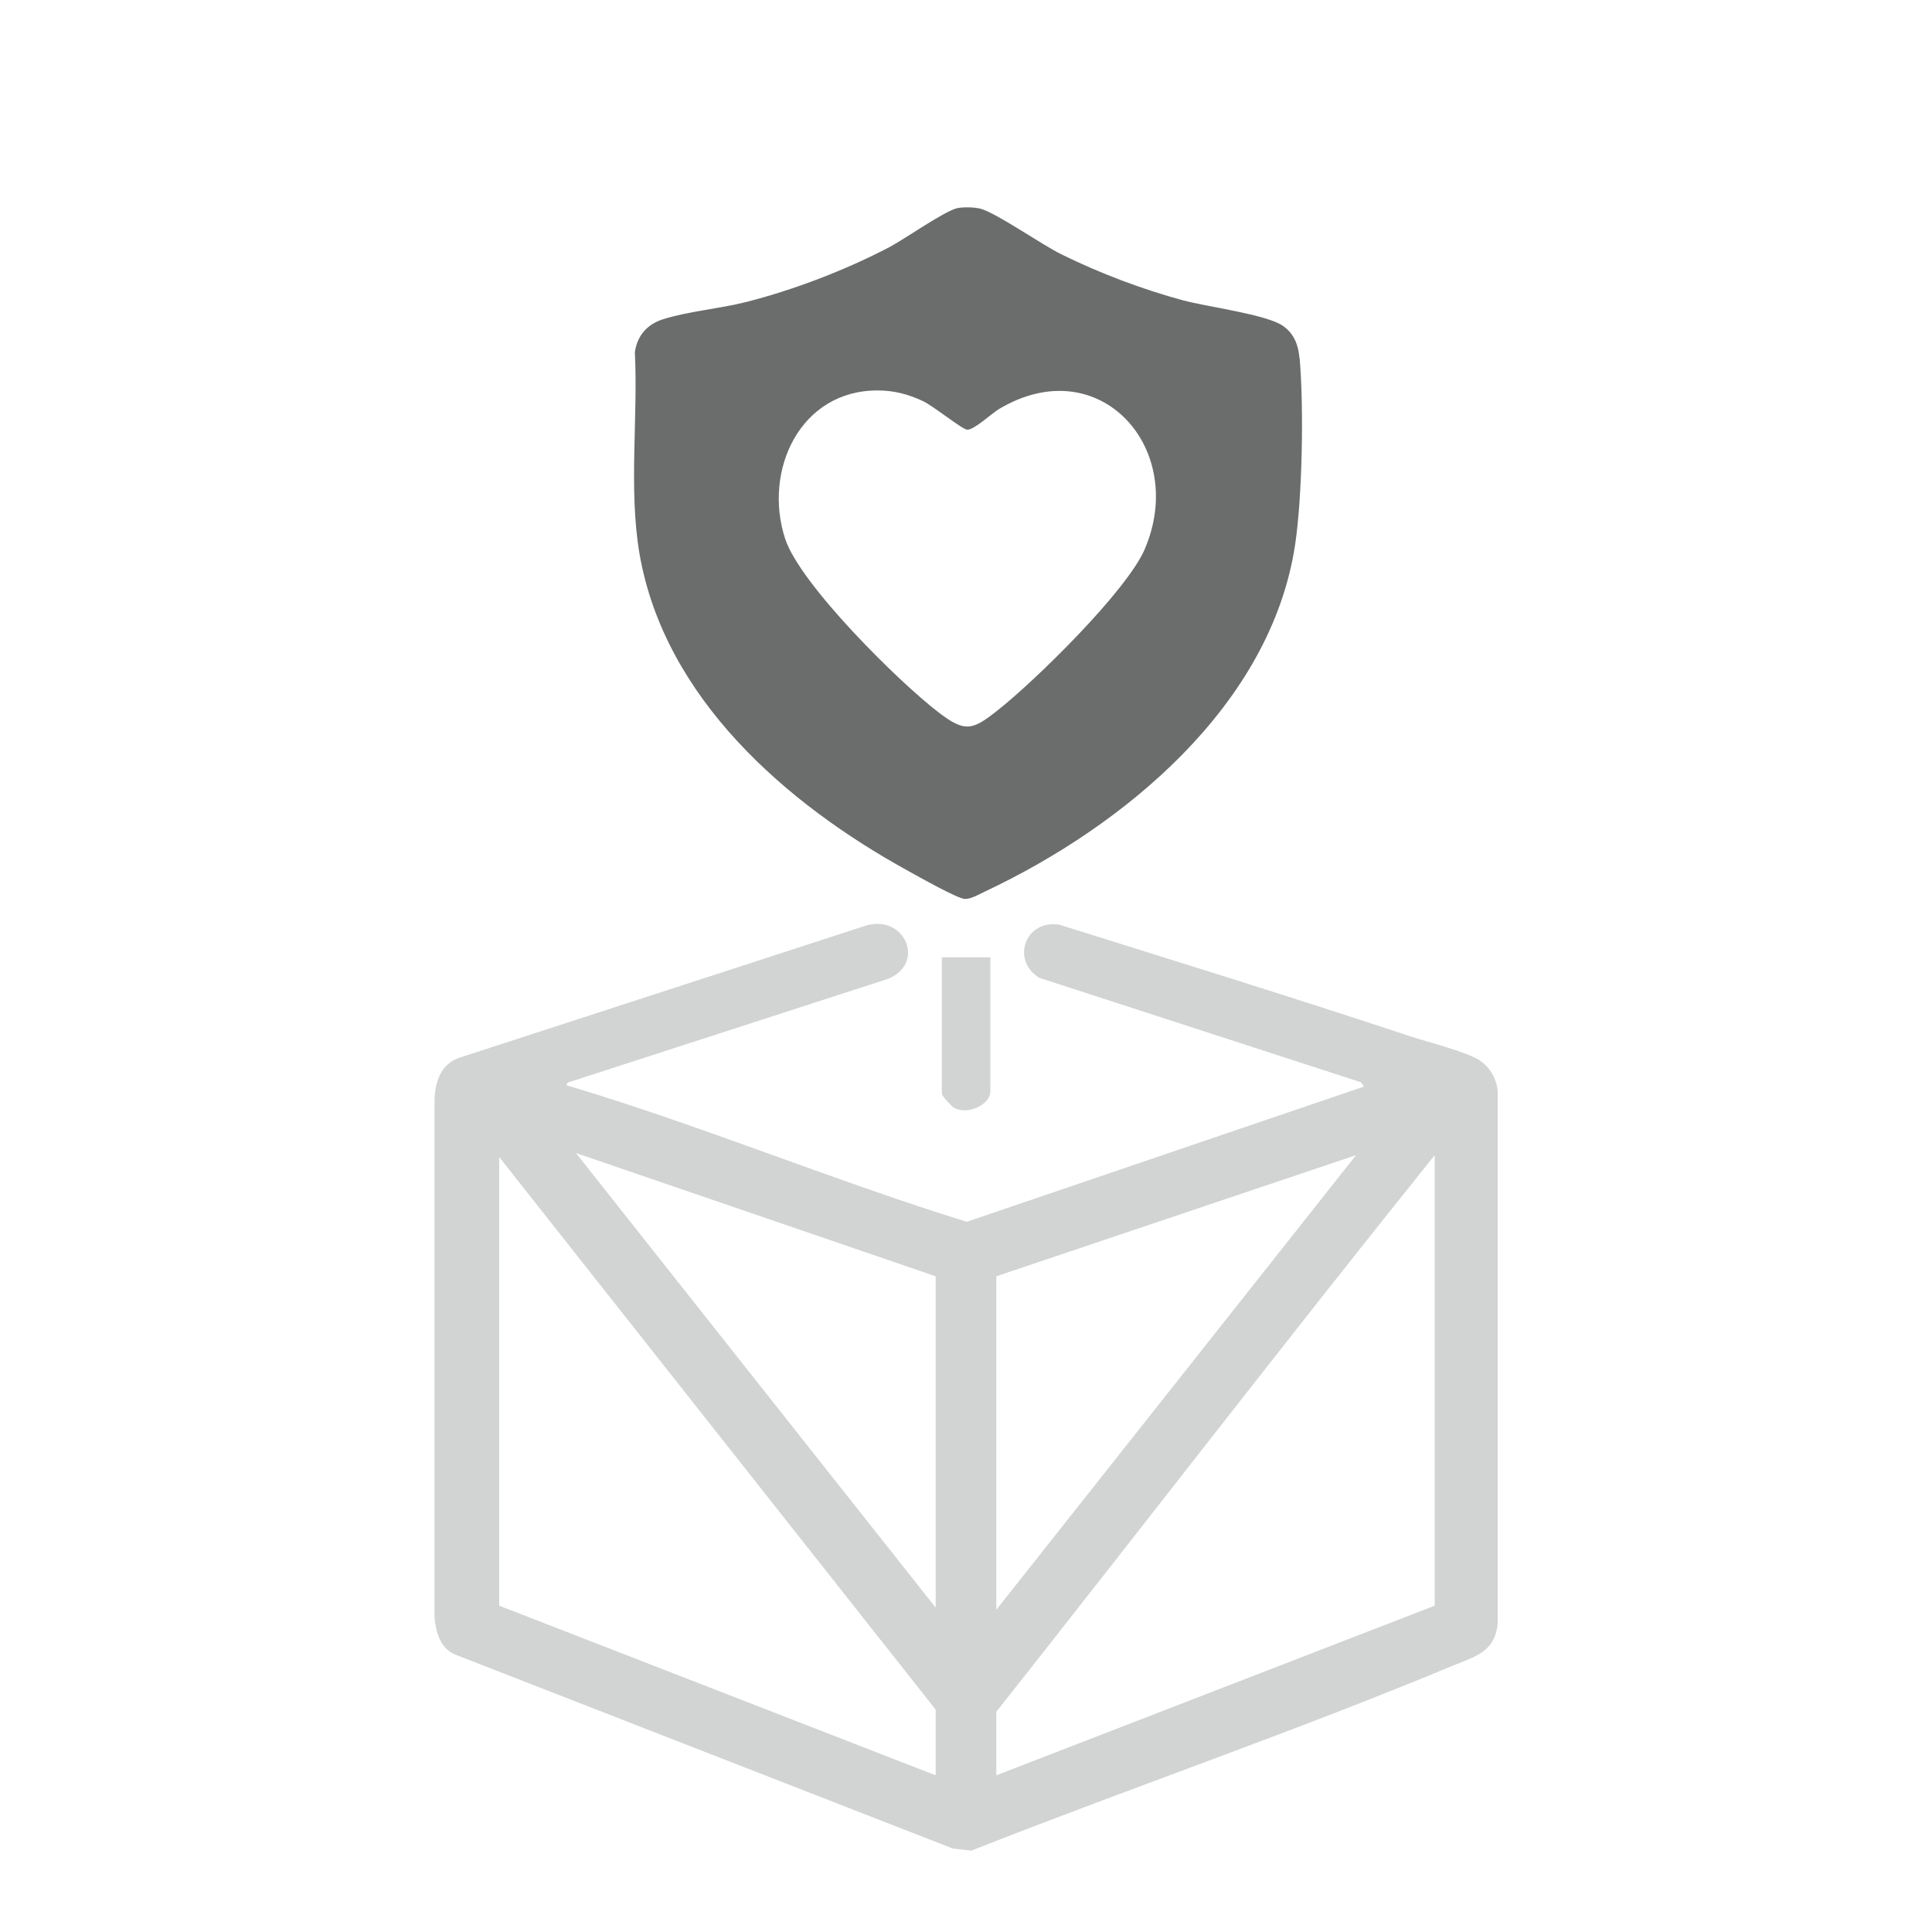 <?xml version="1.0" encoding="UTF-8"?><svg id="a" xmlns="http://www.w3.org/2000/svg" viewBox="0 0 100 100"><path d="M67.26,18.53c-.06-.68-.28-1.26-.85-1.66-.83-.59-3.93-.99-5.16-1.32-2.14-.58-4.31-1.4-6.3-2.38-1.01-.49-3.41-2.17-4.21-2.37-.32-.08-.86-.09-1.18-.03-.66.14-2.73,1.6-3.52,2.02-2.28,1.19-4.91,2.2-7.41,2.84-1.38.35-3.06.49-4.33.9-.81.26-1.32.85-1.44,1.7.17,3.4-.33,7.08.24,10.43,1.29,7.47,7.59,12.95,13.91,16.42.49.27,2.57,1.45,2.94,1.45.32,0,.71-.23,1-.37,7.22-3.39,14.85-9.67,16.09-18,.37-2.51.45-7.07.23-9.61ZM59.26,28.41c-.93,2.17-5.68,6.83-7.64,8.37-1.29,1.02-1.67,1.14-3.03.1-2.06-1.57-7.18-6.64-7.95-8.99-1.16-3.55.79-7.71,4.81-7.68.82,0,1.58.2,2.32.55.52.24,2.04,1.47,2.29,1.48.36.02,1.25-.83,1.65-1.07,5.2-3.1,9.76,2.06,7.55,7.23Z" style="fill:#6a6d6c;"/><path d="M49.38,57.33c.68.42,1.88-.16,1.88-.83v-6.95h-2.51v7.06c0,.11.5.65.63.73Z" style="fill:#6a6d6c; opacity:.3;"/><path d="M76.6,54.89c-.72-.46-2.66-.94-3.57-1.24-6.03-2-12.11-3.88-18.17-5.78-1.76-.32-2.57,1.8-1.07,2.74l16.66,5.41.15.22-20.56,7c-6.88-2.13-13.6-4.93-20.49-7-.11-.03-.34-.04-.15-.21l16.55-5.36c1.98-.79.9-3.34-1.1-2.77l-21.08,6.85c-.93.33-1.21,1.15-1.28,2.07v26.89c.07.74.28,1.57,1.02,1.91l25.81,10.06.95.11c8.27-3.26,16.73-6.16,24.94-9.58,1.16-.48,2.17-.7,2.31-2.19v-27.51c-.03-.62-.39-1.27-.91-1.6ZM48.43,91.89l-22.59-8.78v-23.22l22.59,28.6v3.4ZM48.43,83.21l-18.62-23.53,18.62,6.38v17.15ZM51.57,66.06l18.62-6.27-18.62,23.53v-17.26ZM74.26,83.11l-22.69,8.78v-3.29c7.58-9.59,15.04-19.28,22.69-28.81v23.32Z" style="fill:#6a6d6c; opacity:.3;"/></svg>